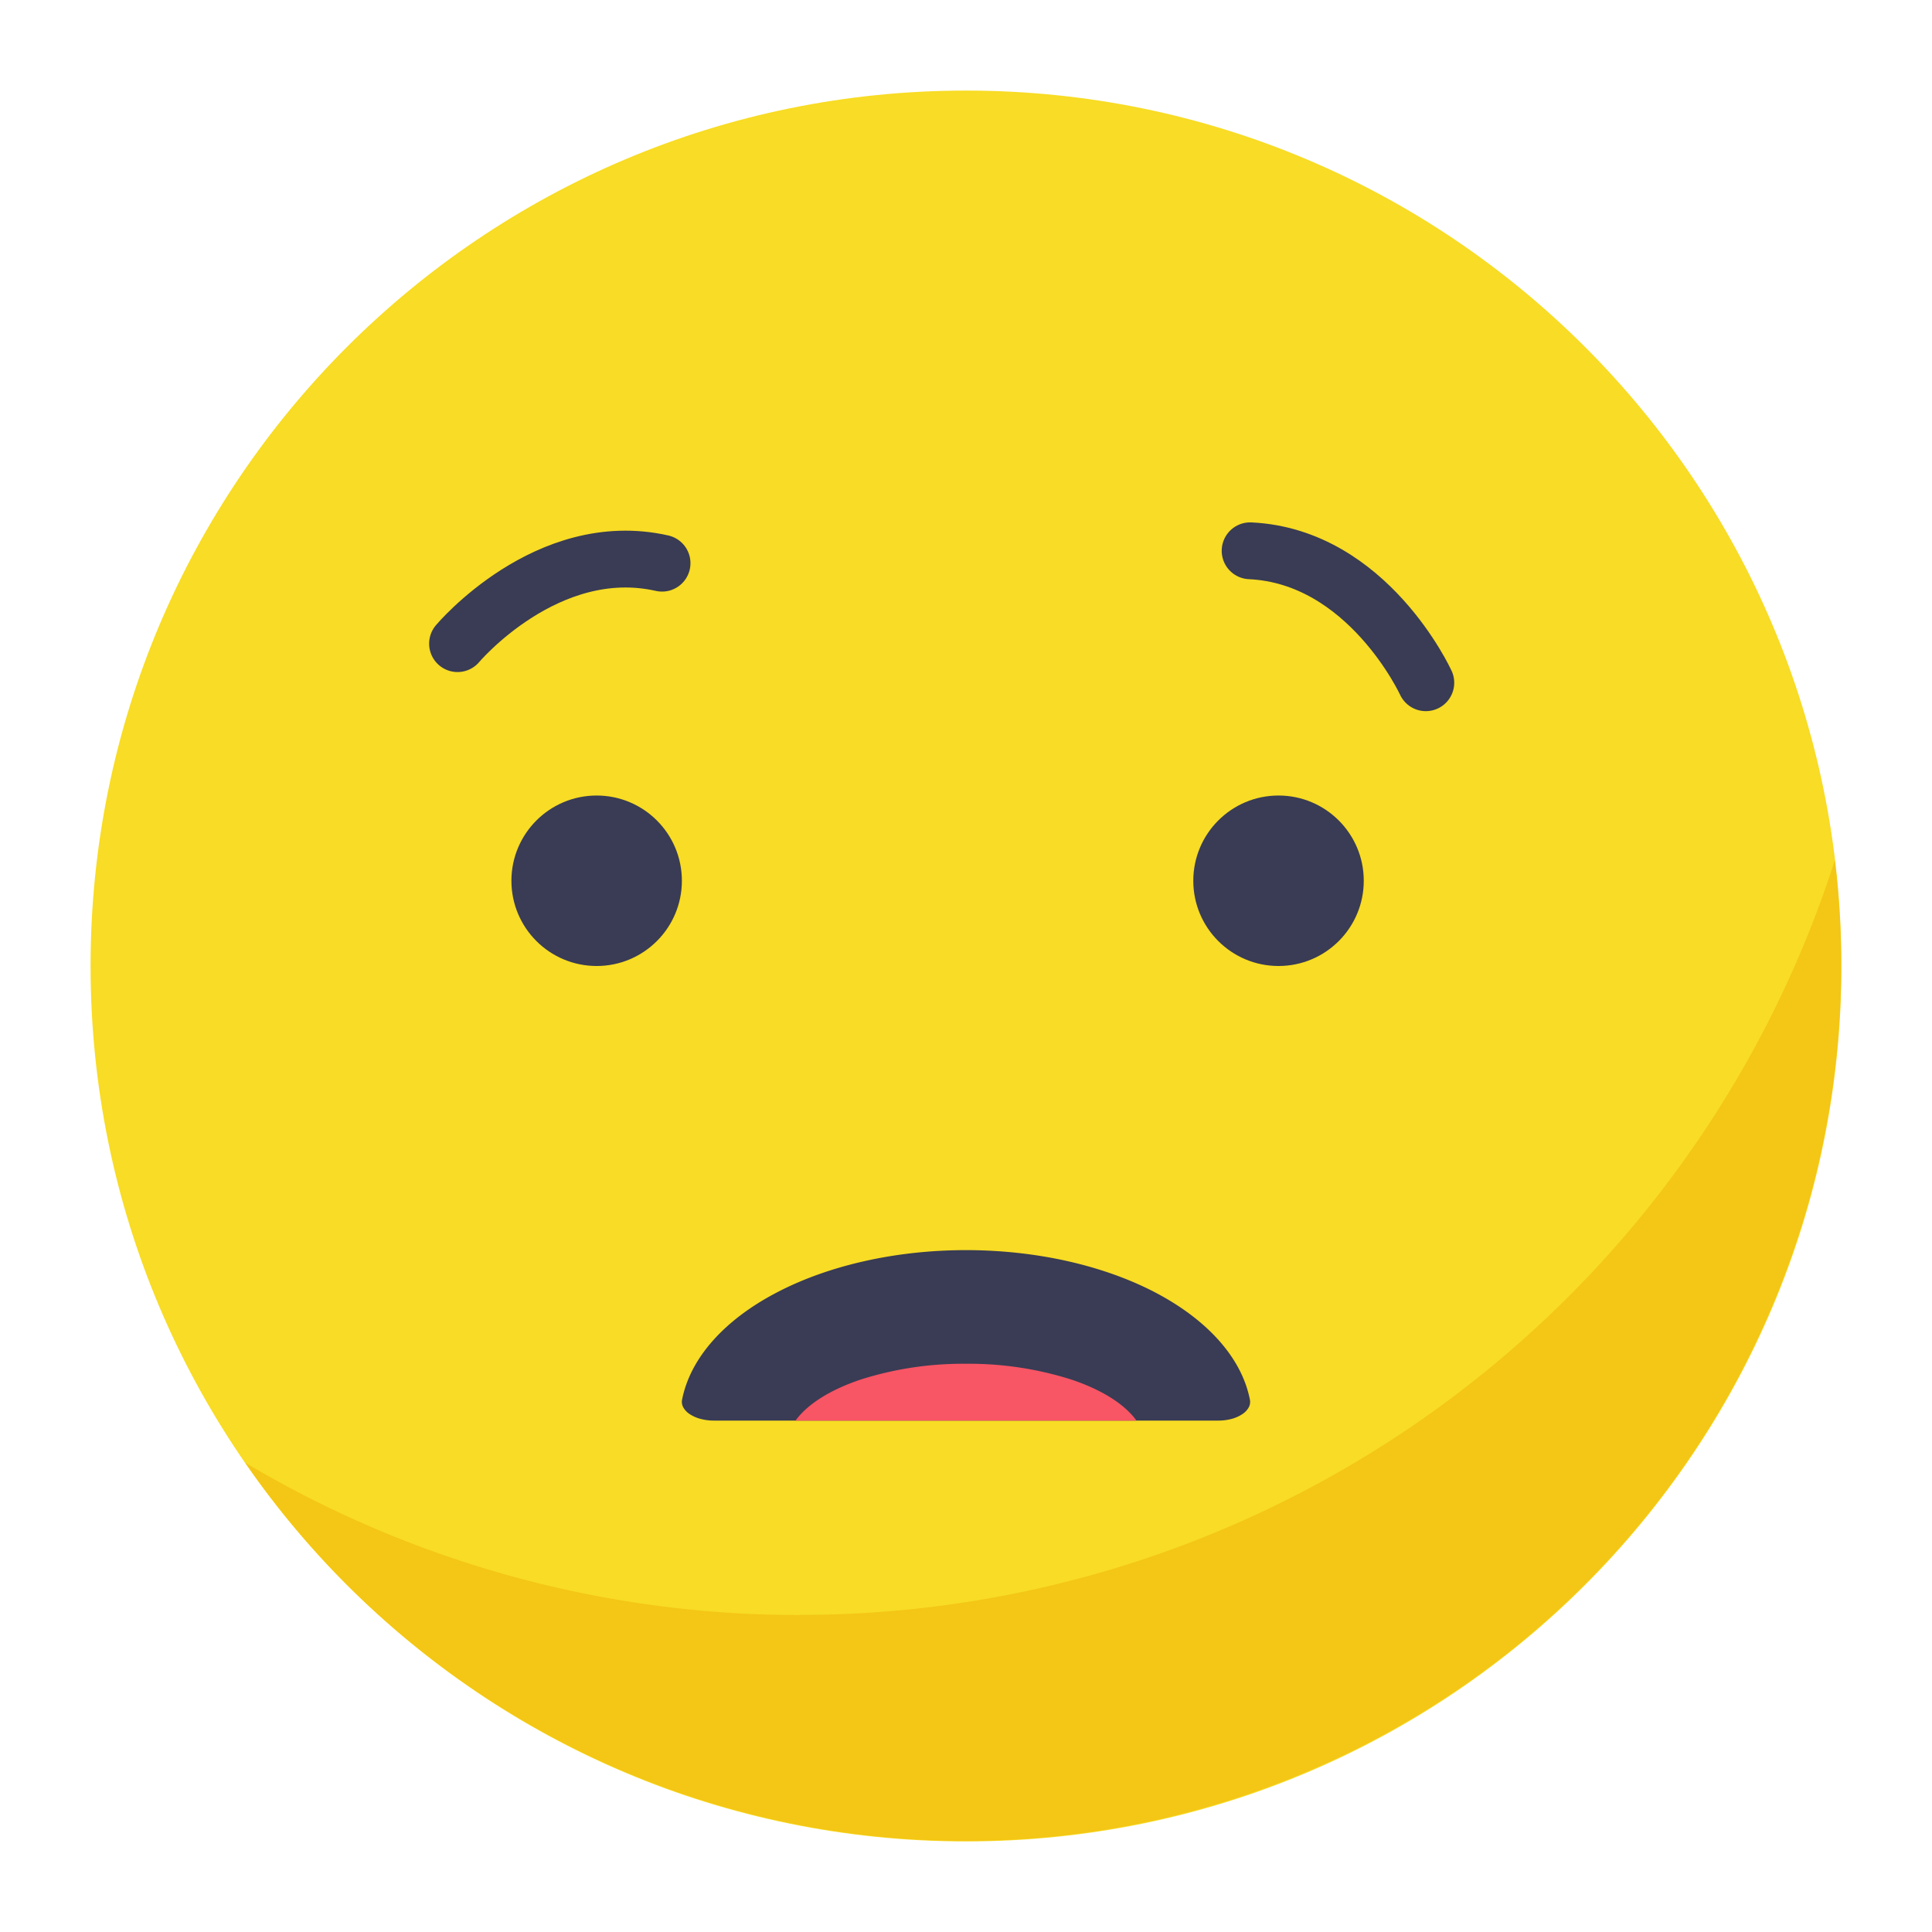 <svg width="34" height="34" viewBox="0 0 34 34" fill="none" xmlns="http://www.w3.org/2000/svg"><path d="M17 32.406c8.509 0 15.406-6.897 15.406-15.406S25.51 1.594 17 1.594 1.594 8.49 1.594 17 8.49 32.406 17 32.406z" fill="#F8DC25"/><path d="M12.56 25a.9.9 0 0 1-.231-.03.634.634 0 0 1-.19-.083.337.337 0 0 1-.116-.123.202.202 0 0 1-.018-.14c.146-.723.734-1.39 1.655-1.873.92-.484 2.109-.751 3.34-.751 1.231 0 2.42.267 3.34.75.92.485 1.51 1.151 1.655 1.875a.202.202 0 0 1-.018.14.337.337 0 0 1-.115.122.634.634 0 0 1-.19.084.9.9 0 0 1-.233.029h-8.878z" fill="#393C54"/><path d="M20 25c-.21-.291-.614-.545-1.152-.724A5.965 5.965 0 0 0 17 24a5.95 5.95 0 0 0-1.848.276c-.538.18-.941.433-1.152.724h6z" fill="#F85565"/><path d="M8.052 11.327s1.575-1.874 3.599-1.416m13.441 2.104S24.072 9.79 22 9.693" stroke="#393C54" stroke-linecap="round" stroke-linejoin="round"/><circle cx="10.5" cy="15.5" r="1.5" fill="#393C54"/><circle cx="22.5" cy="15.5" r="1.5" fill="#393C54"/><path opacity=".7" d="M14.078 28.422a19.032 19.032 0 0 1-9.762-2.68A15.406 15.406 0 0 0 32.29 15.14a19.125 19.125 0 0 1-18.21 13.28z" fill="#F2BC0F"/></svg>
